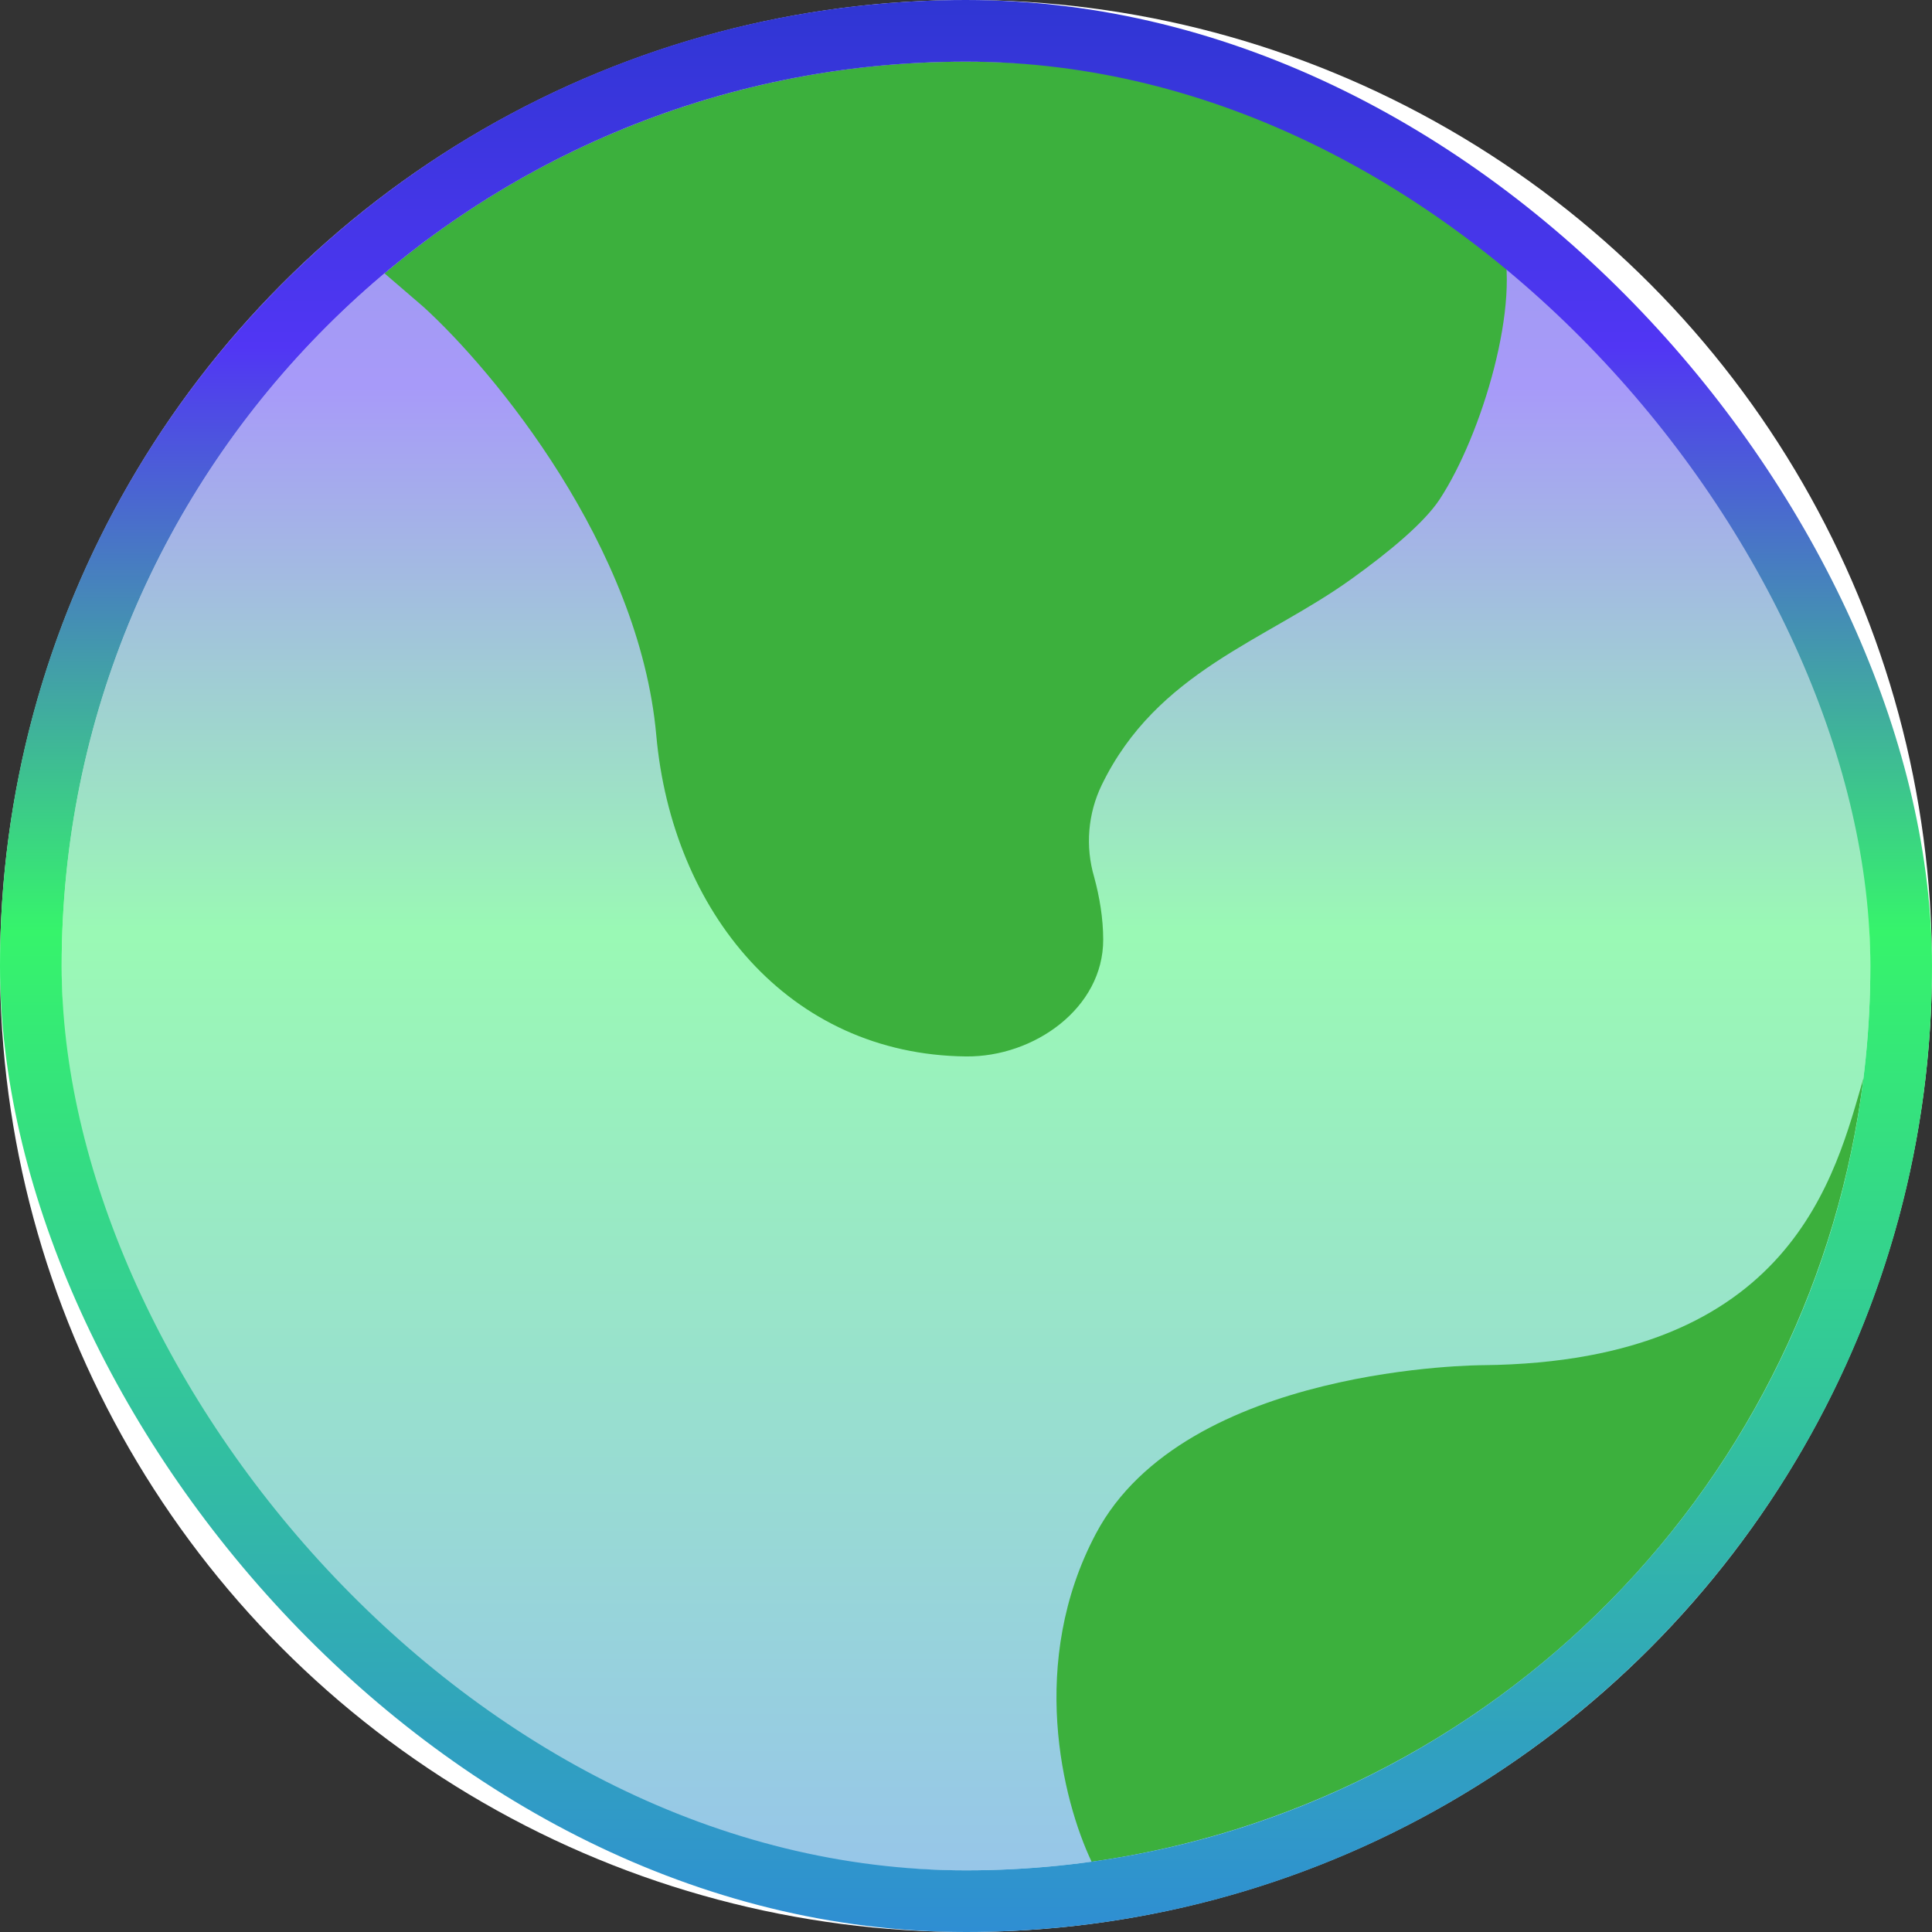 <svg width="94" height="94" viewBox="0 0 94 94" fill="none" xmlns="http://www.w3.org/2000/svg">
<rect x="0" y="0" width="94" height="94" fill="#333333" stroke="none"/>
<circle cx="47" cy="47" r="47" fill="white"/>
<path opacity="0.5" d="M47 91C71.3 91 91 71.3 91 47C91 22.7 71.3 3 47 3C22.699 3 3 22.7 3 47C3 71.3 22.699 91 47 91Z" fill="url(#paint0_linear_469_170)"/>
<path d="M31.93 35.767C31.107 26.597 24.036 18.052 20.6 14.928L18.708 13.3C26.626 6.633 36.649 2.984 47 3C56.742 3 65.744 6.168 73.03 11.518C74.06 14.647 72.098 21.181 70.038 24.305C69.29 25.436 67.601 26.844 65.744 28.177C61.564 31.182 56.284 32.665 53.6 38.2C52.929 39.594 52.799 41.187 53.235 42.67C53.499 43.638 53.675 44.69 53.675 45.715C53.684 49.037 50.322 51.435 47 51.4C38.358 51.308 32.7 44.342 31.93 35.767ZM53.323 74.614C57.67 66.422 72.159 66.422 72.159 66.422C87.26 66.263 89.302 57.094 90.666 52.46C89.463 62.057 85.133 70.991 78.345 77.882C71.557 84.772 62.689 89.235 53.112 90.582C51.69 87.59 50.01 80.858 53.323 74.614Z" fill="#3CB03D"/>
<rect x="1.5" y="1.5" width="91" height="91" rx="45.5" stroke="url(#paint1_linear_469_170)" stroke-width="3"/>
<defs>
<linearGradient id="paint0_linear_469_170" x1="47" y1="3" x2="47" y2="91" gradientUnits="userSpaceOnUse">
<stop stop-color="#2F36D3"/>
<stop offset="0.18" stop-color="#5136F4"/>
<stop offset="0.482" stop-color="#36F46B"/>
<stop offset="1" stop-color="#2F8ED3"/>
</linearGradient>
<linearGradient id="paint1_linear_469_170" x1="47" y1="0" x2="47" y2="94" gradientUnits="userSpaceOnUse">
<stop stop-color="#2F36D3"/>
<stop offset="0.18" stop-color="#5136F4"/>
<stop offset="0.482" stop-color="#36F46B"/>
<stop offset="1" stop-color="#2F8ED3"/>
</linearGradient>
</defs>
</svg>
